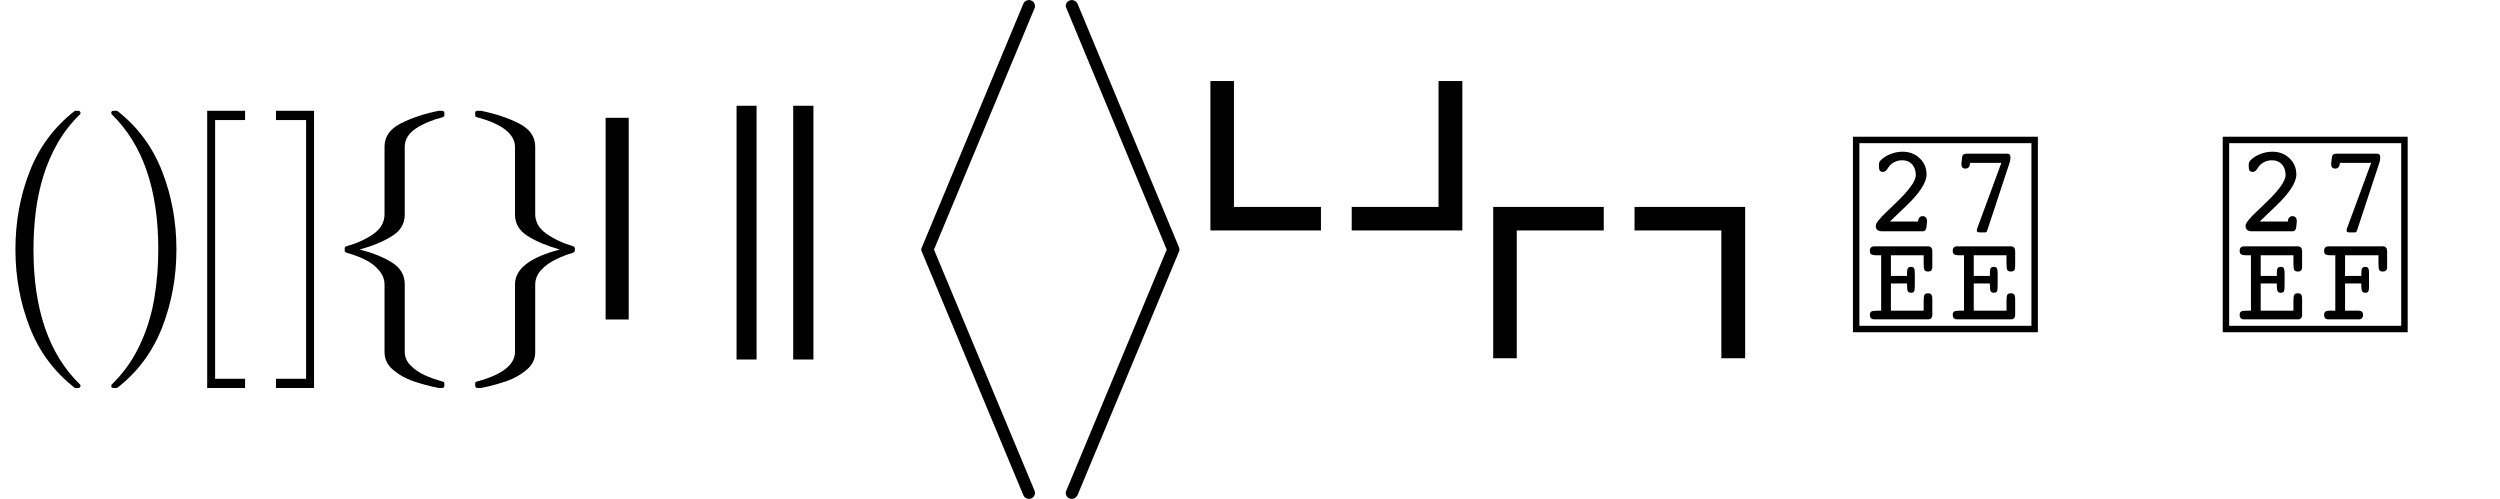 <svg xmlns="http://www.w3.org/2000/svg" xmlns:xlink="http://www.w3.org/1999/xlink" width="108.218pt" height="21.598pt" viewBox="0 0 108.218 21.598" version="1.1">
<defs>
<g>
<symbol overflow="visible" id="glyph0-0">
<path style="stroke:none;" d=""/>
</symbol>
<symbol overflow="visible" id="glyph0-1">
<path style="stroke:none;" d="M 4.172 11.578 C 3.293 10.891 2.648 10.02 2.238 8.965 C 1.828 7.914 1.621 6.793 1.621 5.605 C 1.621 4.406 1.824 3.281 2.238 2.227 C 2.648 1.172 3.293 0.305 4.172 -0.383 C 4.172 -0.395 4.191 -0.402 4.227 -0.402 L 4.355 -0.402 C 4.375 -0.402 4.395 -0.391 4.414 -0.367 C 4.43 -0.348 4.438 -0.328 4.438 -0.309 C 4.438 -0.281 4.43 -0.262 4.418 -0.25 C 4.031 0.125 3.707 0.543 3.445 1 C 3.184 1.461 2.977 1.938 2.828 2.43 C 2.676 2.926 2.566 3.441 2.5 3.977 C 2.434 4.516 2.402 5.059 2.402 5.613 C 2.402 8.199 3.074 10.145 4.418 11.449 C 4.434 11.461 4.438 11.48 4.438 11.508 C 4.438 11.527 4.43 11.547 4.41 11.566 C 4.391 11.59 4.371 11.598 4.355 11.598 L 4.227 11.598 C 4.191 11.598 4.172 11.594 4.172 11.578 Z "/>
</symbol>
<symbol overflow="visible" id="glyph0-2">
<path style="stroke:none;" d="M 0.531 11.598 C 0.469 11.598 0.438 11.57 0.438 11.508 C 0.438 11.48 0.445 11.461 0.457 11.449 C 0.969 10.949 1.371 10.383 1.668 9.75 C 1.965 9.117 2.176 8.453 2.293 7.758 C 2.414 7.062 2.473 6.34 2.473 5.594 C 2.473 3 1.801 1.055 0.457 -0.25 C 0.445 -0.262 0.438 -0.281 0.438 -0.309 C 0.438 -0.371 0.469 -0.402 0.531 -0.402 L 0.66 -0.402 C 0.684 -0.402 0.699 -0.395 0.715 -0.383 C 1.59 0.301 2.23 1.172 2.641 2.227 C 3.051 3.281 3.258 4.406 3.258 5.605 C 3.258 6.793 3.051 7.914 2.645 8.965 C 2.234 10.02 1.594 10.891 0.715 11.578 C 0.699 11.594 0.684 11.598 0.66 11.598 Z "/>
</symbol>
<symbol overflow="visible" id="glyph1-0">
<path style="stroke:none;" d=""/>
</symbol>
<symbol overflow="visible" id="glyph1-1">
<path style="stroke:none;" d="M 1.727 11.598 L 1.727 -0.402 L 3.367 -0.402 L 3.367 0 L 2.07 0 L 2.07 11.199 L 3.367 11.199 L 3.367 11.598 Z "/>
</symbol>
<symbol overflow="visible" id="glyph2-0">
<path style="stroke:none;" d=""/>
</symbol>
<symbol overflow="visible" id="glyph2-1">
<path style="stroke:none;" d="M 0.188 11.598 L 0.188 11.199 L 1.492 11.199 L 1.492 0 L 0.188 0 L 0.188 -0.402 L 1.836 -0.402 L 1.836 11.598 Z "/>
</symbol>
<symbol overflow="visible" id="glyph3-0">
<path style="stroke:none;" d=""/>
</symbol>
<symbol overflow="visible" id="glyph3-1">
<path style="stroke:none;" d="M 3.051 10.047 L 3.051 7.125 C 3.051 6.895 2.969 6.688 2.812 6.504 C 2.652 6.316 2.453 6.164 2.215 6.047 C 1.977 5.926 1.711 5.828 1.414 5.746 C 1.355 5.719 1.328 5.691 1.328 5.664 L 1.328 5.547 C 1.328 5.5 1.355 5.473 1.414 5.461 C 1.879 5.328 2.266 5.148 2.578 4.926 C 2.895 4.699 3.051 4.418 3.051 4.074 L 3.051 1.152 C 3.051 0.723 3.281 0.387 3.75 0.148 C 4.215 -0.09 4.766 -0.273 5.398 -0.402 L 5.539 -0.402 C 5.562 -0.402 5.586 -0.395 5.605 -0.379 C 5.629 -0.363 5.641 -0.344 5.641 -0.324 L 5.641 -0.199 C 5.641 -0.16 5.613 -0.137 5.562 -0.121 C 5.117 -0.008 4.734 0.152 4.41 0.363 C 4.09 0.574 3.926 0.844 3.926 1.172 L 3.926 4.094 C 3.926 4.484 3.742 4.797 3.375 5.023 C 3.008 5.254 2.539 5.449 1.977 5.605 C 2.523 5.742 2.988 5.926 3.363 6.16 C 3.738 6.391 3.926 6.707 3.926 7.105 L 3.926 10.027 C 3.926 10.25 4.008 10.449 4.172 10.617 C 4.336 10.785 4.539 10.926 4.781 11.039 C 5.023 11.148 5.281 11.242 5.562 11.316 C 5.613 11.328 5.641 11.355 5.641 11.398 L 5.641 11.516 C 5.641 11.535 5.629 11.555 5.605 11.574 C 5.586 11.59 5.562 11.598 5.539 11.598 L 5.398 11.598 C 4.988 11.516 4.621 11.414 4.285 11.301 C 3.953 11.184 3.664 11.02 3.418 10.809 C 3.172 10.598 3.051 10.344 3.051 10.047 Z "/>
</symbol>
<symbol overflow="visible" id="glyph3-2">
<path style="stroke:none;" d="M 1.328 11.516 L 1.328 11.398 C 1.328 11.352 1.355 11.324 1.414 11.316 C 2.504 11.02 3.051 10.59 3.051 10.027 L 3.051 7.105 C 3.051 6.445 3.695 5.941 4.992 5.605 C 4.43 5.445 3.965 5.25 3.598 5.02 C 3.234 4.789 3.051 4.48 3.051 4.094 L 3.051 1.172 C 3.051 0.605 2.504 0.176 1.414 -0.121 C 1.355 -0.133 1.328 -0.156 1.328 -0.199 L 1.328 -0.324 C 1.328 -0.375 1.363 -0.402 1.438 -0.402 L 1.578 -0.402 C 2.219 -0.27 2.773 -0.086 3.234 0.152 C 3.695 0.391 3.926 0.723 3.926 1.152 L 3.926 4.074 C 3.926 4.406 4.086 4.688 4.402 4.914 C 4.719 5.141 5.105 5.324 5.562 5.461 C 5.613 5.477 5.641 5.504 5.641 5.547 L 5.641 5.664 C 5.641 5.684 5.613 5.711 5.562 5.746 C 5.305 5.816 5.051 5.918 4.797 6.043 C 4.543 6.168 4.336 6.32 4.172 6.504 C 4.008 6.688 3.926 6.895 3.926 7.125 L 3.926 10.047 C 3.926 10.344 3.805 10.602 3.555 10.809 C 3.309 11.02 3.02 11.184 2.688 11.301 C 2.355 11.414 1.988 11.516 1.578 11.598 L 1.438 11.598 C 1.406 11.598 1.379 11.59 1.359 11.574 C 1.336 11.555 1.328 11.535 1.328 11.516 Z "/>
</symbol>
<symbol overflow="visible" id="glyph4-0">
<path style="stroke:none;" d=""/>
</symbol>
<symbol overflow="visible" id="glyph4-1">
<path style="stroke:none;" d="M 1.844 0 L 0.844 0 L 0.844 -8.73 L 1.844 -8.73 Z "/>
</symbol>
<symbol overflow="visible" id="glyph5-0">
<path style="stroke:none;" d=""/>
</symbol>
<symbol overflow="visible" id="glyph5-1">
<path style="stroke:none;" d="M 1.883 1.734 L 1.883 -9.25 L 2.75 -9.25 L 2.75 1.734 Z M 4.336 1.734 L 4.336 -9.25 L 5.211 -9.25 L 5.211 1.734 Z "/>
</symbol>
<symbol overflow="visible" id="glyph6-0">
<path style="stroke:none;" d=""/>
</symbol>
<symbol overflow="visible" id="glyph6-1">
<path style="stroke:none;" d="M 5.586 21.082 L 1.191 10.543 C 1.176 10.508 1.164 10.473 1.164 10.445 C 1.164 10.406 1.172 10.379 1.184 10.363 L 5.586 -0.207 C 5.633 -0.301 5.711 -0.352 5.828 -0.359 C 5.984 -0.344 6.07 -0.258 6.086 -0.109 C 6.086 -0.07 6.086 -0.043 6.078 -0.027 L 1.715 10.445 L 6.07 20.887 C 6.082 20.926 6.086 20.961 6.086 20.988 C 6.07 21.137 5.984 21.219 5.828 21.238 C 5.711 21.23 5.633 21.176 5.586 21.082 Z "/>
</symbol>
<symbol overflow="visible" id="glyph6-2">
<path style="stroke:none;" d="M 0.898 20.988 C 0.898 20.953 0.902 20.922 0.914 20.902 L 5.27 10.445 L 0.926 -0.008 C 0.906 -0.035 0.898 -0.07 0.898 -0.109 C 0.914 -0.258 1.004 -0.344 1.164 -0.359 C 1.27 -0.352 1.352 -0.301 1.406 -0.207 L 5.801 10.344 C 5.812 10.379 5.82 10.414 5.82 10.445 C 5.82 10.473 5.816 10.496 5.809 10.516 L 1.406 21.082 C 1.352 21.176 1.273 21.227 1.164 21.238 C 1.004 21.219 0.914 21.137 0.898 20.988 Z "/>
</symbol>
<symbol overflow="visible" id="glyph7-0">
<path style="stroke:none;" d=""/>
</symbol>
<symbol overflow="visible" id="glyph7-1">
<path style="stroke:none;" d="M 3.77 -3.852 L 3.77 -10.32 L 4.789 -10.32 L 4.789 -4.871 L 8.555 -4.871 L 8.555 -3.852 Z "/>
</symbol>
<symbol overflow="visible" id="glyph7-2">
<path style="stroke:none;" d="M 4.789 -3.852 L 0 -3.852 L 0 -4.871 L 3.758 -4.871 L 3.758 -10.32 L 4.789 -10.32 Z "/>
</symbol>
<symbol overflow="visible" id="glyph7-3">
<path style="stroke:none;" d="M 8.555 -4.871 L 8.555 -3.852 L 4.789 -3.852 L 4.789 1.68 L 3.77 1.68 L 3.77 -4.871 Z "/>
</symbol>
<symbol overflow="visible" id="glyph7-4">
<path style="stroke:none;" d="M 3.758 -3.852 L 0 -3.852 L 0 -4.871 L 4.789 -4.871 L 4.789 1.68 L 3.758 1.68 Z "/>
</symbol>
<symbol overflow="visible" id="glyph8-0">
<path style="stroke:none;" d=""/>
</symbol>
<symbol overflow="visible" id="glyph8-1">
<path style="stroke:none;" d="M 0.707 0 C 0.613 0 0.543 -0.02 0.5 -0.059 C 0.453 -0.098 0.43 -0.156 0.43 -0.234 C 0.43 -0.352 0.602 -0.566 0.941 -0.883 L 1.02 -0.957 C 1.07 -1.008 1.145 -1.078 1.242 -1.172 C 1.859 -1.75 2.164 -2.172 2.164 -2.438 C 2.164 -2.629 2.109 -2.781 2.004 -2.898 C 1.895 -3.016 1.754 -3.074 1.582 -3.074 C 1.469 -3.074 1.363 -3.055 1.262 -3.008 C 1.16 -2.961 1.078 -2.898 1.016 -2.82 C 1.004 -2.805 0.988 -2.781 0.965 -2.75 C 0.898 -2.629 0.824 -2.57 0.742 -2.57 C 0.68 -2.57 0.633 -2.59 0.605 -2.629 C 0.578 -2.668 0.566 -2.742 0.566 -2.852 C 0.566 -2.914 0.574 -2.961 0.586 -2.992 C 0.598 -3.02 0.621 -3.055 0.656 -3.086 C 0.77 -3.195 0.91 -3.285 1.078 -3.348 C 1.246 -3.414 1.418 -3.445 1.594 -3.445 C 1.887 -3.445 2.133 -3.352 2.332 -3.16 C 2.531 -2.973 2.629 -2.738 2.629 -2.461 C 2.629 -2.113 2.328 -1.648 1.723 -1.074 C 1.57 -0.93 1.449 -0.816 1.367 -0.734 L 1.043 -0.422 L 2.258 -0.422 C 2.266 -0.496 2.285 -0.555 2.32 -0.594 C 2.355 -0.633 2.402 -0.656 2.461 -0.656 C 2.52 -0.656 2.566 -0.637 2.598 -0.598 C 2.633 -0.559 2.648 -0.504 2.648 -0.438 C 2.648 -0.434 2.648 -0.422 2.648 -0.41 C 2.645 -0.395 2.645 -0.387 2.645 -0.379 L 2.625 -0.176 C 2.617 -0.121 2.602 -0.078 2.574 -0.047 C 2.547 -0.016 2.516 0 2.473 0 Z "/>
</symbol>
<symbol overflow="visible" id="glyph8-2">
<path style="stroke:none;" d="M 1.676 -0.055 C 1.66 -0.012 1.648 0.016 1.637 0.027 C 1.625 0.043 1.602 0.047 1.566 0.047 L 1.332 0.047 C 1.297 0.047 1.27 0.039 1.246 0.027 C 1.227 0.012 1.219 -0.008 1.219 -0.031 C 1.219 -0.047 1.219 -0.059 1.223 -0.074 C 1.223 -0.086 1.227 -0.102 1.234 -0.121 L 2.281 -2.961 L 0.926 -2.961 C 0.922 -2.879 0.902 -2.816 0.871 -2.777 C 0.84 -2.738 0.793 -2.715 0.73 -2.715 C 0.668 -2.715 0.625 -2.73 0.594 -2.762 C 0.566 -2.793 0.551 -2.84 0.551 -2.902 C 0.551 -2.922 0.551 -2.934 0.551 -2.941 C 0.555 -2.953 0.555 -2.961 0.555 -2.965 L 0.582 -3.207 C 0.59 -3.258 0.605 -3.293 0.637 -3.32 C 0.668 -3.348 0.711 -3.359 0.766 -3.359 L 2.523 -3.359 C 2.574 -3.359 2.613 -3.352 2.637 -3.328 C 2.66 -3.305 2.672 -3.27 2.672 -3.223 L 2.672 -3.133 C 2.672 -3.109 2.668 -3.082 2.66 -3.047 C 2.652 -3.012 2.637 -2.965 2.617 -2.906 Z "/>
</symbol>
<symbol overflow="visible" id="glyph8-3">
<path style="stroke:none;" d="M 0.496 0 L 0.371 0 C 0.305 0 0.258 -0.016 0.227 -0.047 C 0.191 -0.078 0.176 -0.129 0.176 -0.191 C 0.176 -0.262 0.195 -0.312 0.234 -0.336 C 0.273 -0.363 0.359 -0.375 0.496 -0.375 L 0.664 -0.375 L 0.664 -2.773 L 0.496 -2.773 C 0.363 -2.773 0.277 -2.789 0.234 -2.816 C 0.195 -2.844 0.176 -2.895 0.176 -2.965 C 0.176 -3.031 0.191 -3.082 0.227 -3.113 C 0.258 -3.145 0.309 -3.16 0.375 -3.16 L 2.695 -3.16 C 2.754 -3.16 2.801 -3.141 2.832 -3.105 C 2.863 -3.066 2.879 -3.016 2.879 -2.945 L 2.879 -2.316 C 2.879 -2.223 2.867 -2.16 2.84 -2.125 C 2.812 -2.09 2.766 -2.07 2.695 -2.07 C 2.621 -2.07 2.57 -2.09 2.543 -2.129 C 2.516 -2.168 2.504 -2.258 2.504 -2.395 L 2.504 -2.773 L 1.086 -2.773 L 1.086 -1.879 L 1.785 -1.879 L 1.785 -2.02 C 1.785 -2.113 1.797 -2.18 1.824 -2.219 C 1.848 -2.254 1.895 -2.273 1.957 -2.273 C 2.02 -2.273 2.062 -2.254 2.086 -2.215 C 2.109 -2.176 2.121 -2.09 2.121 -1.957 L 2.121 -1.461 C 2.121 -1.328 2.109 -1.242 2.086 -1.207 C 2.062 -1.168 2.016 -1.152 1.953 -1.152 C 1.887 -1.152 1.844 -1.172 1.82 -1.215 C 1.797 -1.258 1.785 -1.34 1.785 -1.461 L 1.785 -1.555 L 1.086 -1.555 L 1.086 -0.375 L 2.504 -0.375 L 2.504 -0.809 C 2.504 -0.945 2.516 -1.031 2.543 -1.07 C 2.57 -1.109 2.621 -1.129 2.695 -1.129 C 2.762 -1.129 2.809 -1.109 2.836 -1.074 C 2.863 -1.039 2.879 -0.969 2.879 -0.867 L 2.879 -0.195 C 2.879 -0.133 2.863 -0.086 2.832 -0.051 C 2.801 -0.016 2.754 0 2.695 0 Z "/>
</symbol>
<symbol overflow="visible" id="glyph8-4">
<path style="stroke:none;" d="M 1.613 -0.375 L 1.719 -0.375 C 1.793 -0.375 1.848 -0.359 1.879 -0.332 C 1.914 -0.301 1.93 -0.254 1.93 -0.191 C 1.93 -0.129 1.914 -0.082 1.883 -0.051 C 1.852 -0.016 1.805 0 1.746 0 L 0.43 0 C 0.371 0 0.324 -0.016 0.293 -0.051 C 0.262 -0.082 0.246 -0.129 0.246 -0.191 C 0.246 -0.258 0.262 -0.305 0.297 -0.332 C 0.332 -0.359 0.391 -0.375 0.473 -0.375 L 0.73 -0.375 L 0.73 -2.773 L 0.562 -2.773 C 0.426 -2.773 0.34 -2.789 0.301 -2.816 C 0.262 -2.844 0.246 -2.895 0.246 -2.965 C 0.246 -3.027 0.262 -3.078 0.293 -3.109 C 0.324 -3.141 0.371 -3.16 0.43 -3.16 L 2.789 -3.16 C 2.848 -3.16 2.895 -3.141 2.926 -3.105 C 2.957 -3.066 2.973 -3.016 2.973 -2.945 L 2.973 -2.258 C 2.973 -2.195 2.957 -2.148 2.926 -2.117 C 2.895 -2.086 2.848 -2.07 2.789 -2.07 C 2.715 -2.07 2.664 -2.09 2.637 -2.129 C 2.609 -2.168 2.598 -2.258 2.598 -2.395 L 2.598 -2.773 L 1.152 -2.773 L 1.152 -1.879 L 1.855 -1.879 L 1.855 -1.945 C 1.855 -2.074 1.867 -2.164 1.891 -2.207 C 1.914 -2.25 1.961 -2.273 2.023 -2.273 C 2.082 -2.273 2.121 -2.258 2.148 -2.223 C 2.172 -2.191 2.188 -2.137 2.188 -2.062 L 2.188 -1.387 C 2.188 -1.297 2.176 -1.234 2.152 -1.199 C 2.129 -1.168 2.086 -1.152 2.023 -1.152 C 1.961 -1.152 1.914 -1.172 1.891 -1.219 C 1.867 -1.262 1.855 -1.348 1.855 -1.477 L 1.855 -1.555 L 1.152 -1.555 L 1.152 -0.375 Z "/>
</symbol>
</g>
</defs>
<g id="surface977">
<g style="fill:rgb(0%,0%,0%);fill-opacity:1;">
  <use xlink:href="#glyph0-1" x="-0.953" y="5.197"/>
</g>
<g style="fill:rgb(0%,0%,0%);fill-opacity:1;">
  <use xlink:href="#glyph0-2" x="4.379" y="5.197"/>
</g>
<g style="fill:rgb(0%,0%,0%);fill-opacity:1;">
  <use xlink:href="#glyph1-1" x="7.242" y="5.197"/>
</g>
<g style="fill:rgb(0%,0%,0%);fill-opacity:1;">
  <use xlink:href="#glyph2-1" x="11.758" y="5.197"/>
</g>
<g style="fill:rgb(0%,0%,0%);fill-opacity:1;">
  <use xlink:href="#glyph3-1" x="13.594" y="5.197"/>
</g>
<g style="fill:rgb(0%,0%,0%);fill-opacity:1;">
  <use xlink:href="#glyph3-2" x="19.242" y="5.197"/>
</g>
<g style="fill:rgb(0%,0%,0%);fill-opacity:1;">
  <use xlink:href="#glyph4-1" x="25.371" y="13.83"/>
</g>
<g style="fill:rgb(0%,0%,0%);fill-opacity:1;">
  <use xlink:href="#glyph5-1" x="30" y="13.828"/>
</g>
<g style="fill:rgb(0%,0%,0%);fill-opacity:1;">
  <use xlink:href="#glyph6-1" x="38.715" y="0.36"/>
</g>
<g style="fill:rgb(0%,0%,0%);fill-opacity:1;">
  <use xlink:href="#glyph6-2" x="45.234" y="0.36"/>
</g>
<g style="fill:rgb(0%,0%,0%);fill-opacity:1;">
  <use xlink:href="#glyph7-1" x="48.625" y="13.828"/>
</g>
<g style="fill:rgb(0%,0%,0%);fill-opacity:1;">
  <use xlink:href="#glyph7-2" x="58.512" y="13.828"/>
</g>
<g style="fill:rgb(0%,0%,0%);fill-opacity:1;">
  <use xlink:href="#glyph7-3" x="60.867" y="13.828"/>
</g>
<g style="fill:rgb(0%,0%,0%);fill-opacity:1;">
  <use xlink:href="#glyph7-4" x="70.754" y="13.828"/>
</g>
<path style="fill:none;stroke-width:0.279;stroke-linecap:butt;stroke-linejoin:miter;stroke:rgb(0%,0%,0%);stroke-opacity:1;stroke-miterlimit:2;" d="M 80.348 -7.77 L 88.074 -7.77 L 88.074 0.414 L 80.348 0.414 Z " transform="matrix(1,0,0,1,0,13.828)"/>
<g style="fill:rgb(0%,0%,0%);fill-opacity:1;">
  <use xlink:href="#glyph8-1" x="80.766" y="10.012"/>
</g>
<g style="fill:rgb(0%,0%,0%);fill-opacity:1;">
  <use xlink:href="#glyph8-2" x="84.352" y="10.012"/>
</g>
<g style="fill:rgb(0%,0%,0%);fill-opacity:1;">
  <use xlink:href="#glyph8-3" x="80.766" y="13.824"/>
</g>
<g style="fill:rgb(0%,0%,0%);fill-opacity:1;">
  <use xlink:href="#glyph8-3" x="84.352" y="13.824"/>
</g>
<path style="fill:none;stroke-width:0.279;stroke-linecap:butt;stroke-linejoin:miter;stroke:rgb(0%,0%,0%);stroke-opacity:1;stroke-miterlimit:2;" d="M 96.355 -7.77 L 104.082 -7.77 L 104.082 0.414 L 96.355 0.414 Z " transform="matrix(1,0,0,1,0,13.828)"/>
<g style="fill:rgb(0%,0%,0%);fill-opacity:1;">
  <use xlink:href="#glyph8-1" x="96.773" y="10.012"/>
</g>
<g style="fill:rgb(0%,0%,0%);fill-opacity:1;">
  <use xlink:href="#glyph8-2" x="100.359" y="10.012"/>
</g>
<g style="fill:rgb(0%,0%,0%);fill-opacity:1;">
  <use xlink:href="#glyph8-3" x="96.773" y="13.824"/>
</g>
<g style="fill:rgb(0%,0%,0%);fill-opacity:1;">
  <use xlink:href="#glyph8-4" x="100.359" y="13.824"/>
</g>
</g>
</svg>
